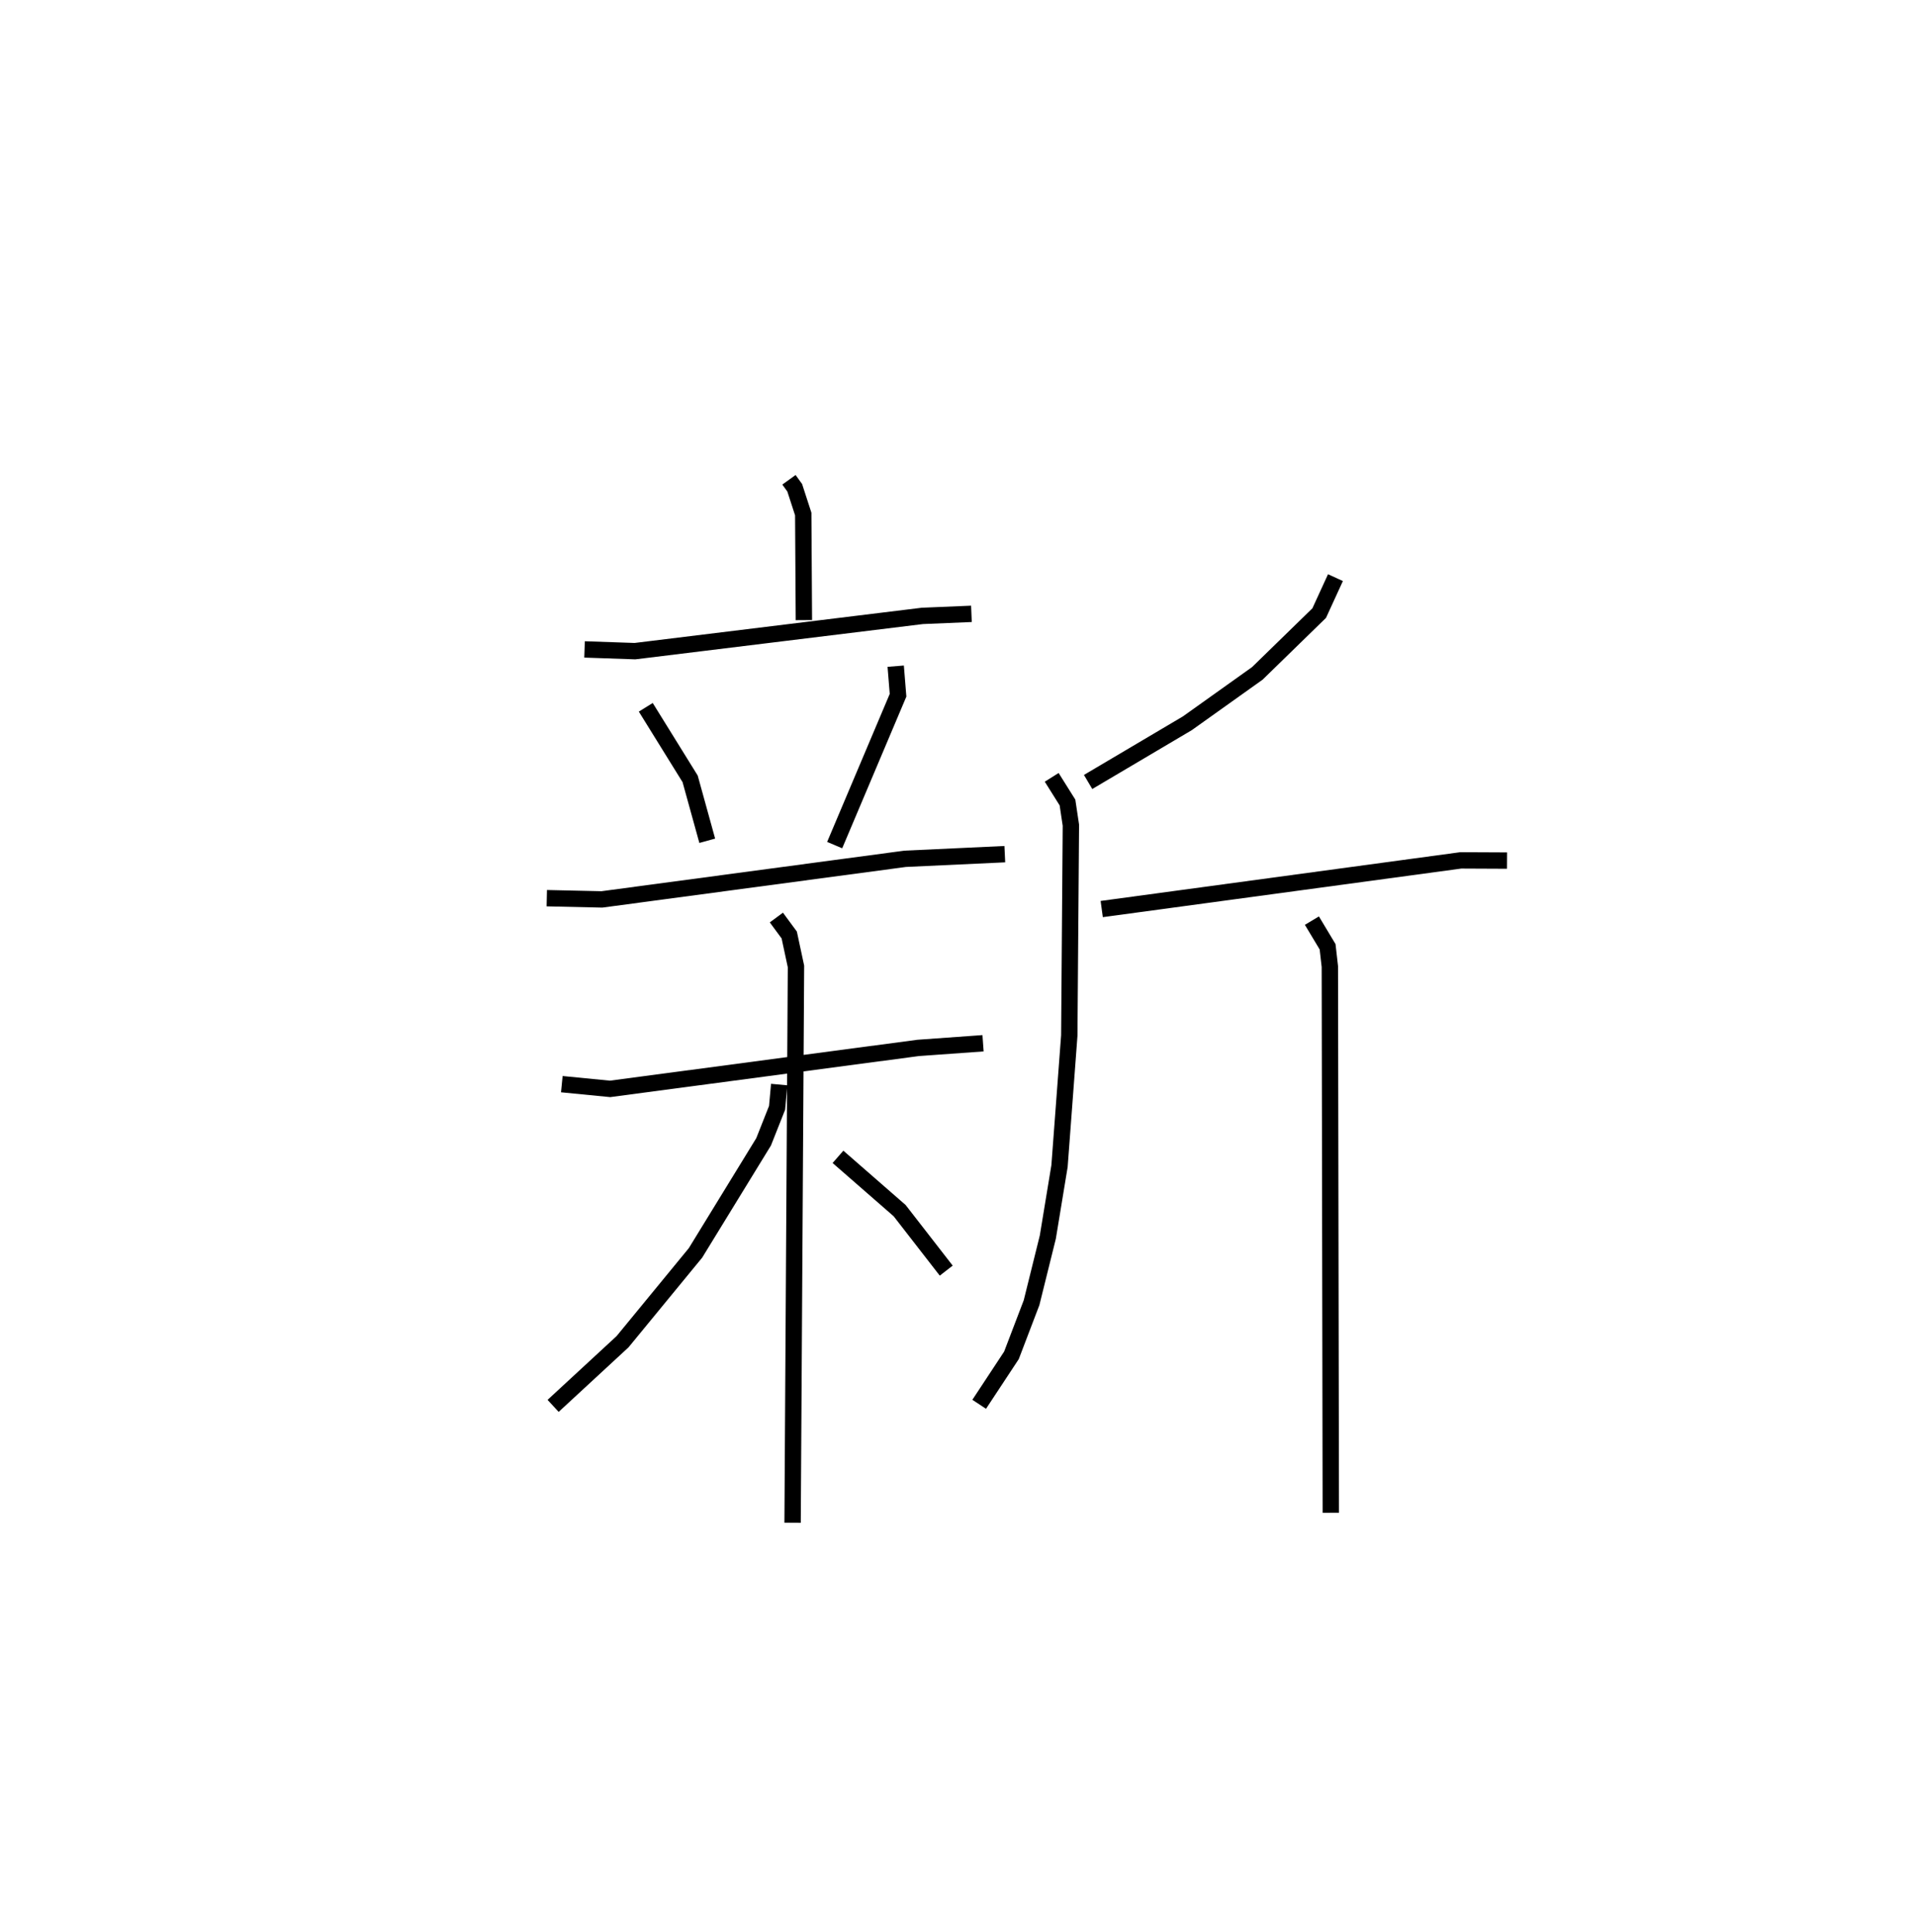<?xml version="1.0" encoding="utf-8" ?>
<svg baseProfile="full" height="118.092" version="1.1" width="117.13" xmlns="http://www.w3.org/2000/svg" xmlns:ev="http://www.w3.org/2001/xml-events" xmlns:xlink="http://www.w3.org/1999/xlink"><defs /><rect fill="white" height="118.092" width="117.13" x="0" y="0" /><path d="M25,25 m0.0,0.0 m23.231,4.332 l0.352,0.488 0.521,1.604 l0.04,6.488 m-13.409,1.791 l3.081,0.106 17.567,-2.155 l3.003,-0.126 m-19.908,5.713 l2.712,4.375 1.046,3.785 m11.521,-10.674 l0.143,1.778 -3.874,9.161 m-17.599,3.245 l3.37,0.075 18.538,-2.483 l6.092,-0.283 m-27.081,14.061 l2.952,0.289 18.826,-2.505 l3.972,-0.285 m-12.634,-7.686 l0.786,1.067 0.412,1.922 l-0.207,34.011 m-0.819,-26.789 l-0.129,1.422 -0.823,2.078 l-4.163,6.789 -4.462,5.434 l-4.244,3.921 m17.415,-15.225 l3.769,3.288 2.848,3.668 m23.795,-42.366 l-0.994,2.167 -3.782,3.686 l-4.279,3.051 -6.066,3.588 m-2.226,-0.283 l0.965,1.538 0.208,1.388 l-0.098,12.859 -0.597,7.979 l-0.715,4.343 -0.994,4.009 l-1.23,3.221 -1.972,2.992 m7.491,-30.277 l21.95,-2.976 2.828,0.013 m-11.929,3.671 l0.959,1.598 0.138,1.207 l0.058,33.396 " fill="none" stroke="black" stroke-width="1" /></svg>
